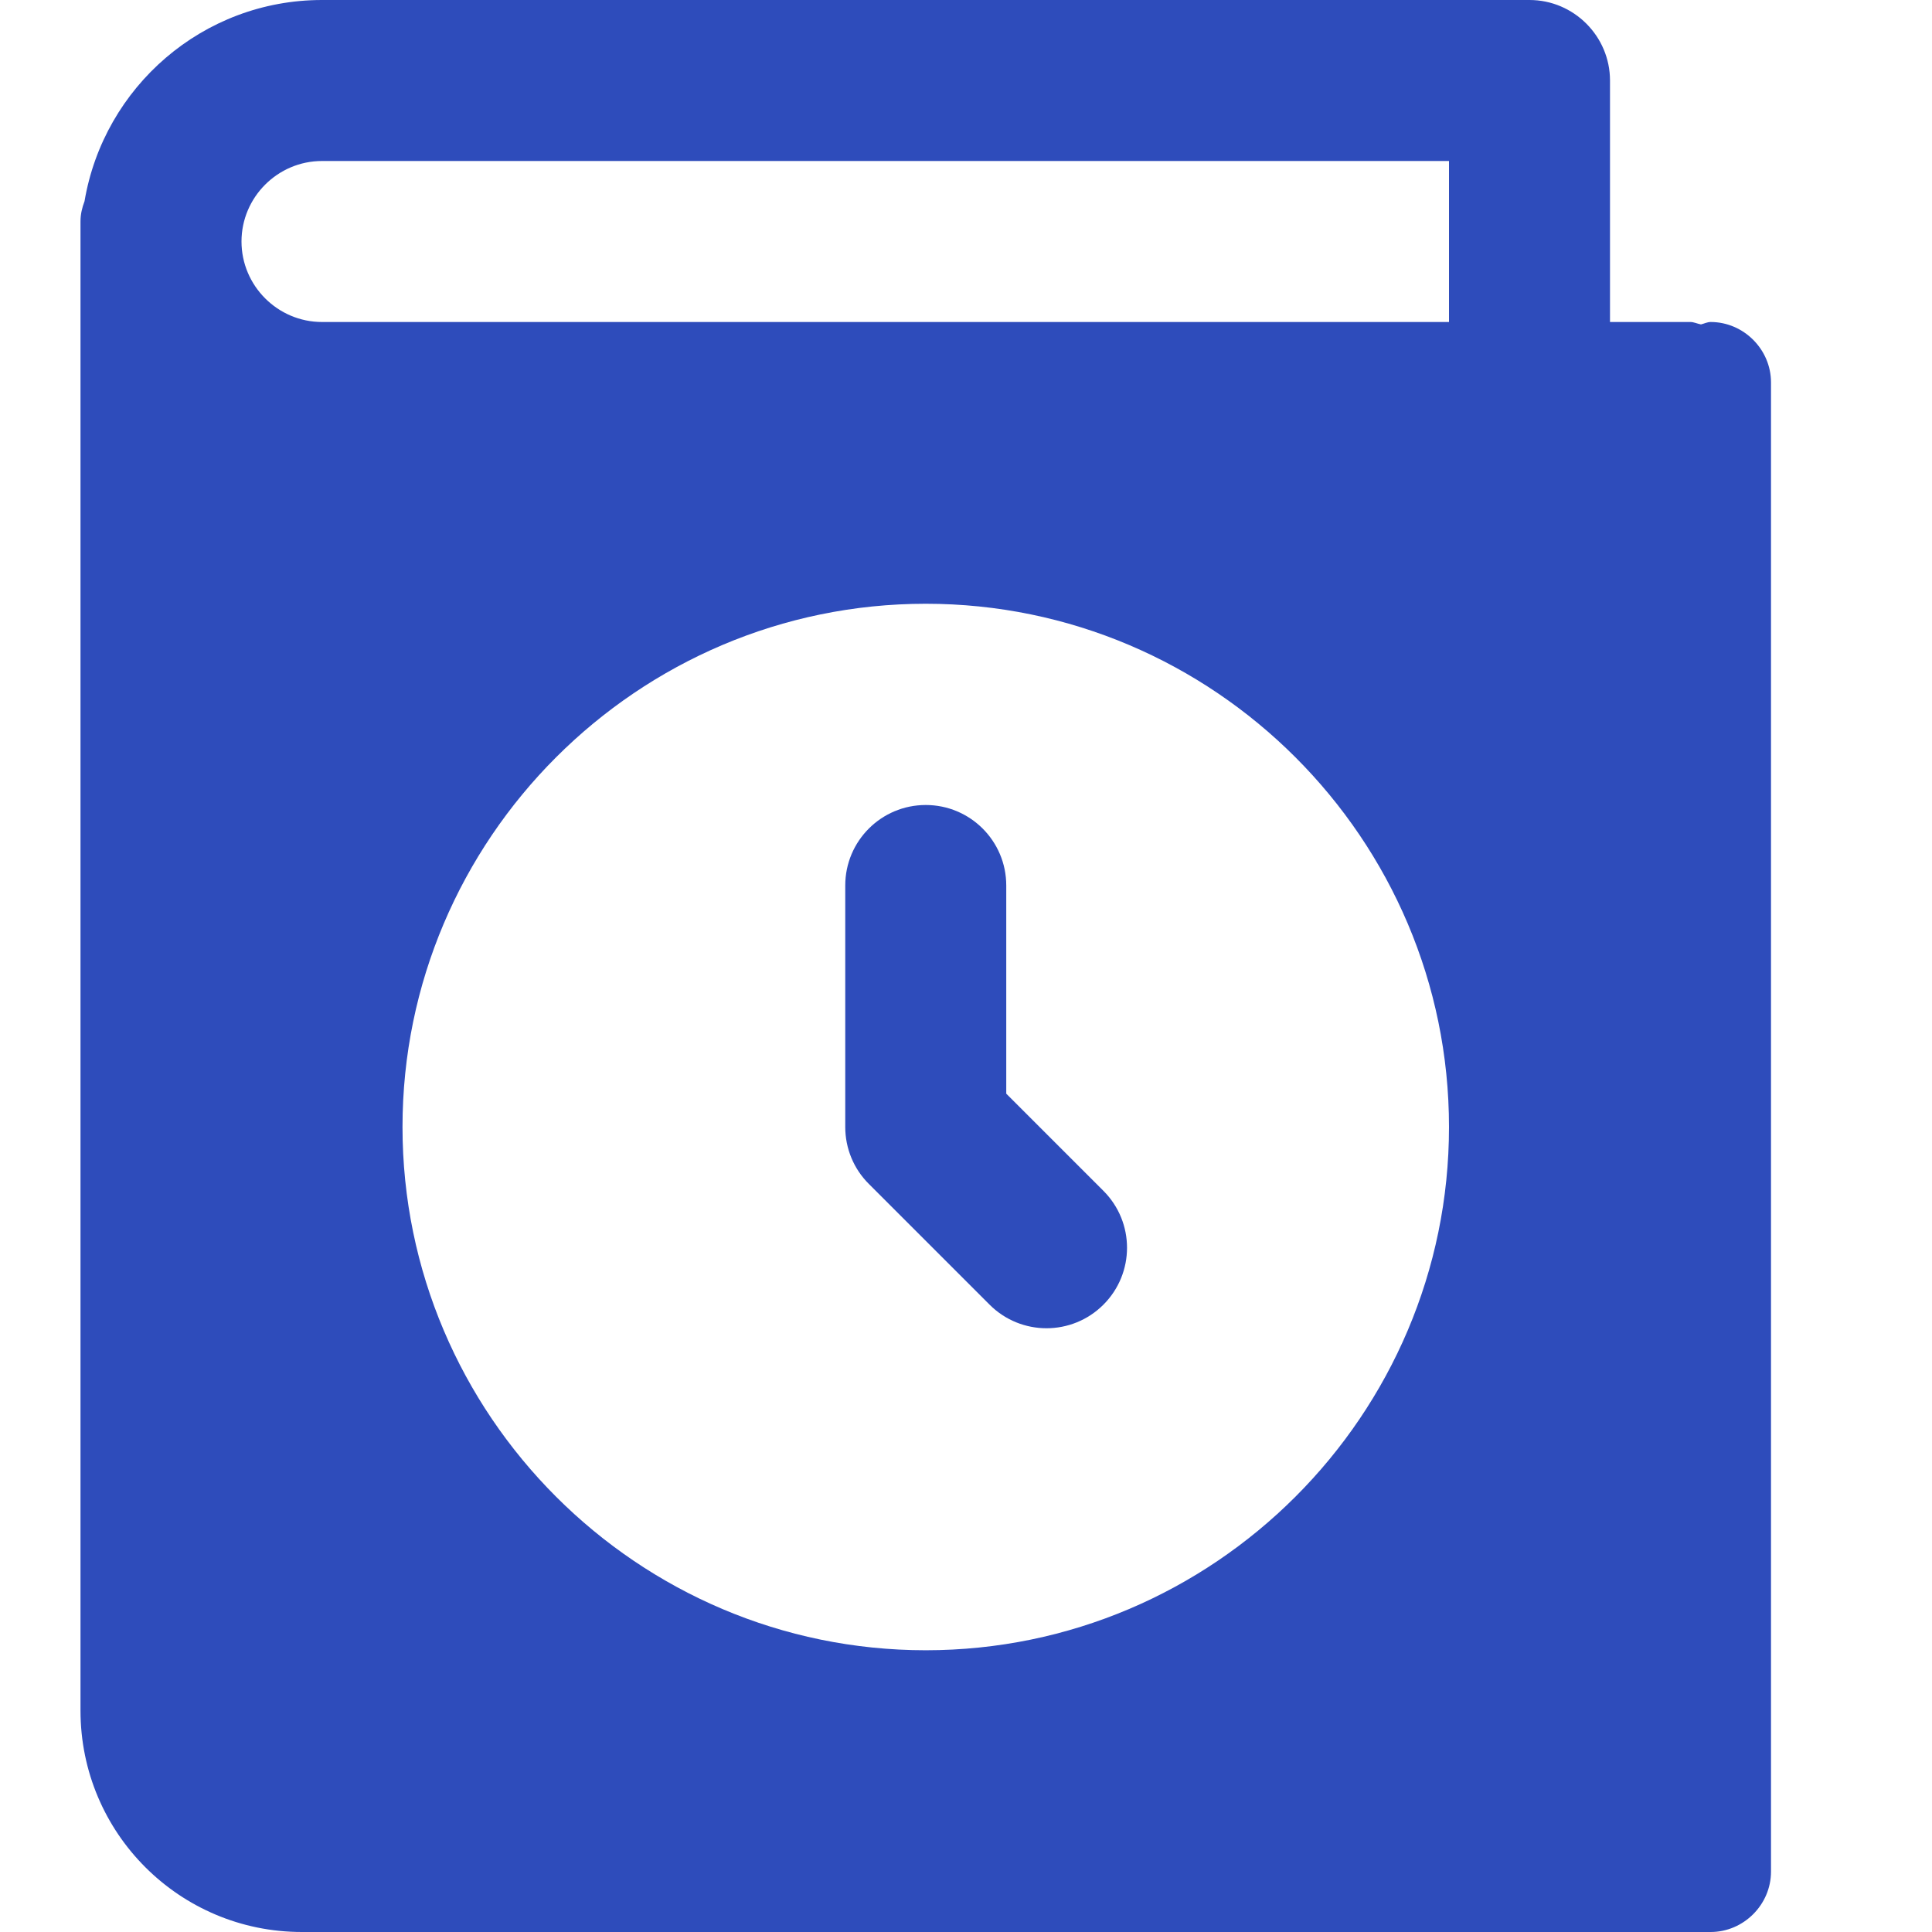 <svg id="Layer_4" enable-background="new 0 0 24 24" height="512" viewBox="0 0 24 24" width="512" xmlns="http://www.w3.org/2000/svg"><path fill="#2e4cbb" d="m21.25 4c-.04 0-.08.02-.12.03-.05-.01-.09-.03-.13-.03h-1v-3c0-.55-.45-1-1-1h-15c-1.48 0-2.71 1.08-2.95 2.5-.03.08-.05.16-.05.25v18.5c0 1.52 1.23 2.75 2.75 2.75h17.5c.41 0 .75-.34.75-.75v-18.5c0-.41-.34-.75-.75-.75zm-9.75 16.5c-3.58 0-6.5-2.92-6.5-6.5s2.92-6.5 6.5-6.5 6.5 2.92 6.5 6.5-2.92 6.5-6.5 6.5zm6.5-16.5h-14c-.55 0-1-.45-1-1s.45-1 1-1h14z"/><g><path fill="#2e4cbb" d="m13 16.5c-.256 0-.512-.098-.707-.293l-1.5-1.5c-.188-.187-.293-.441-.293-.707v-3c0-.553.448-1 1-1s1 .447 1 1v2.586l1.207 1.207c.391.391.391 1.023 0 1.414-.195.195-.451.293-.707.293z"/></g></svg>